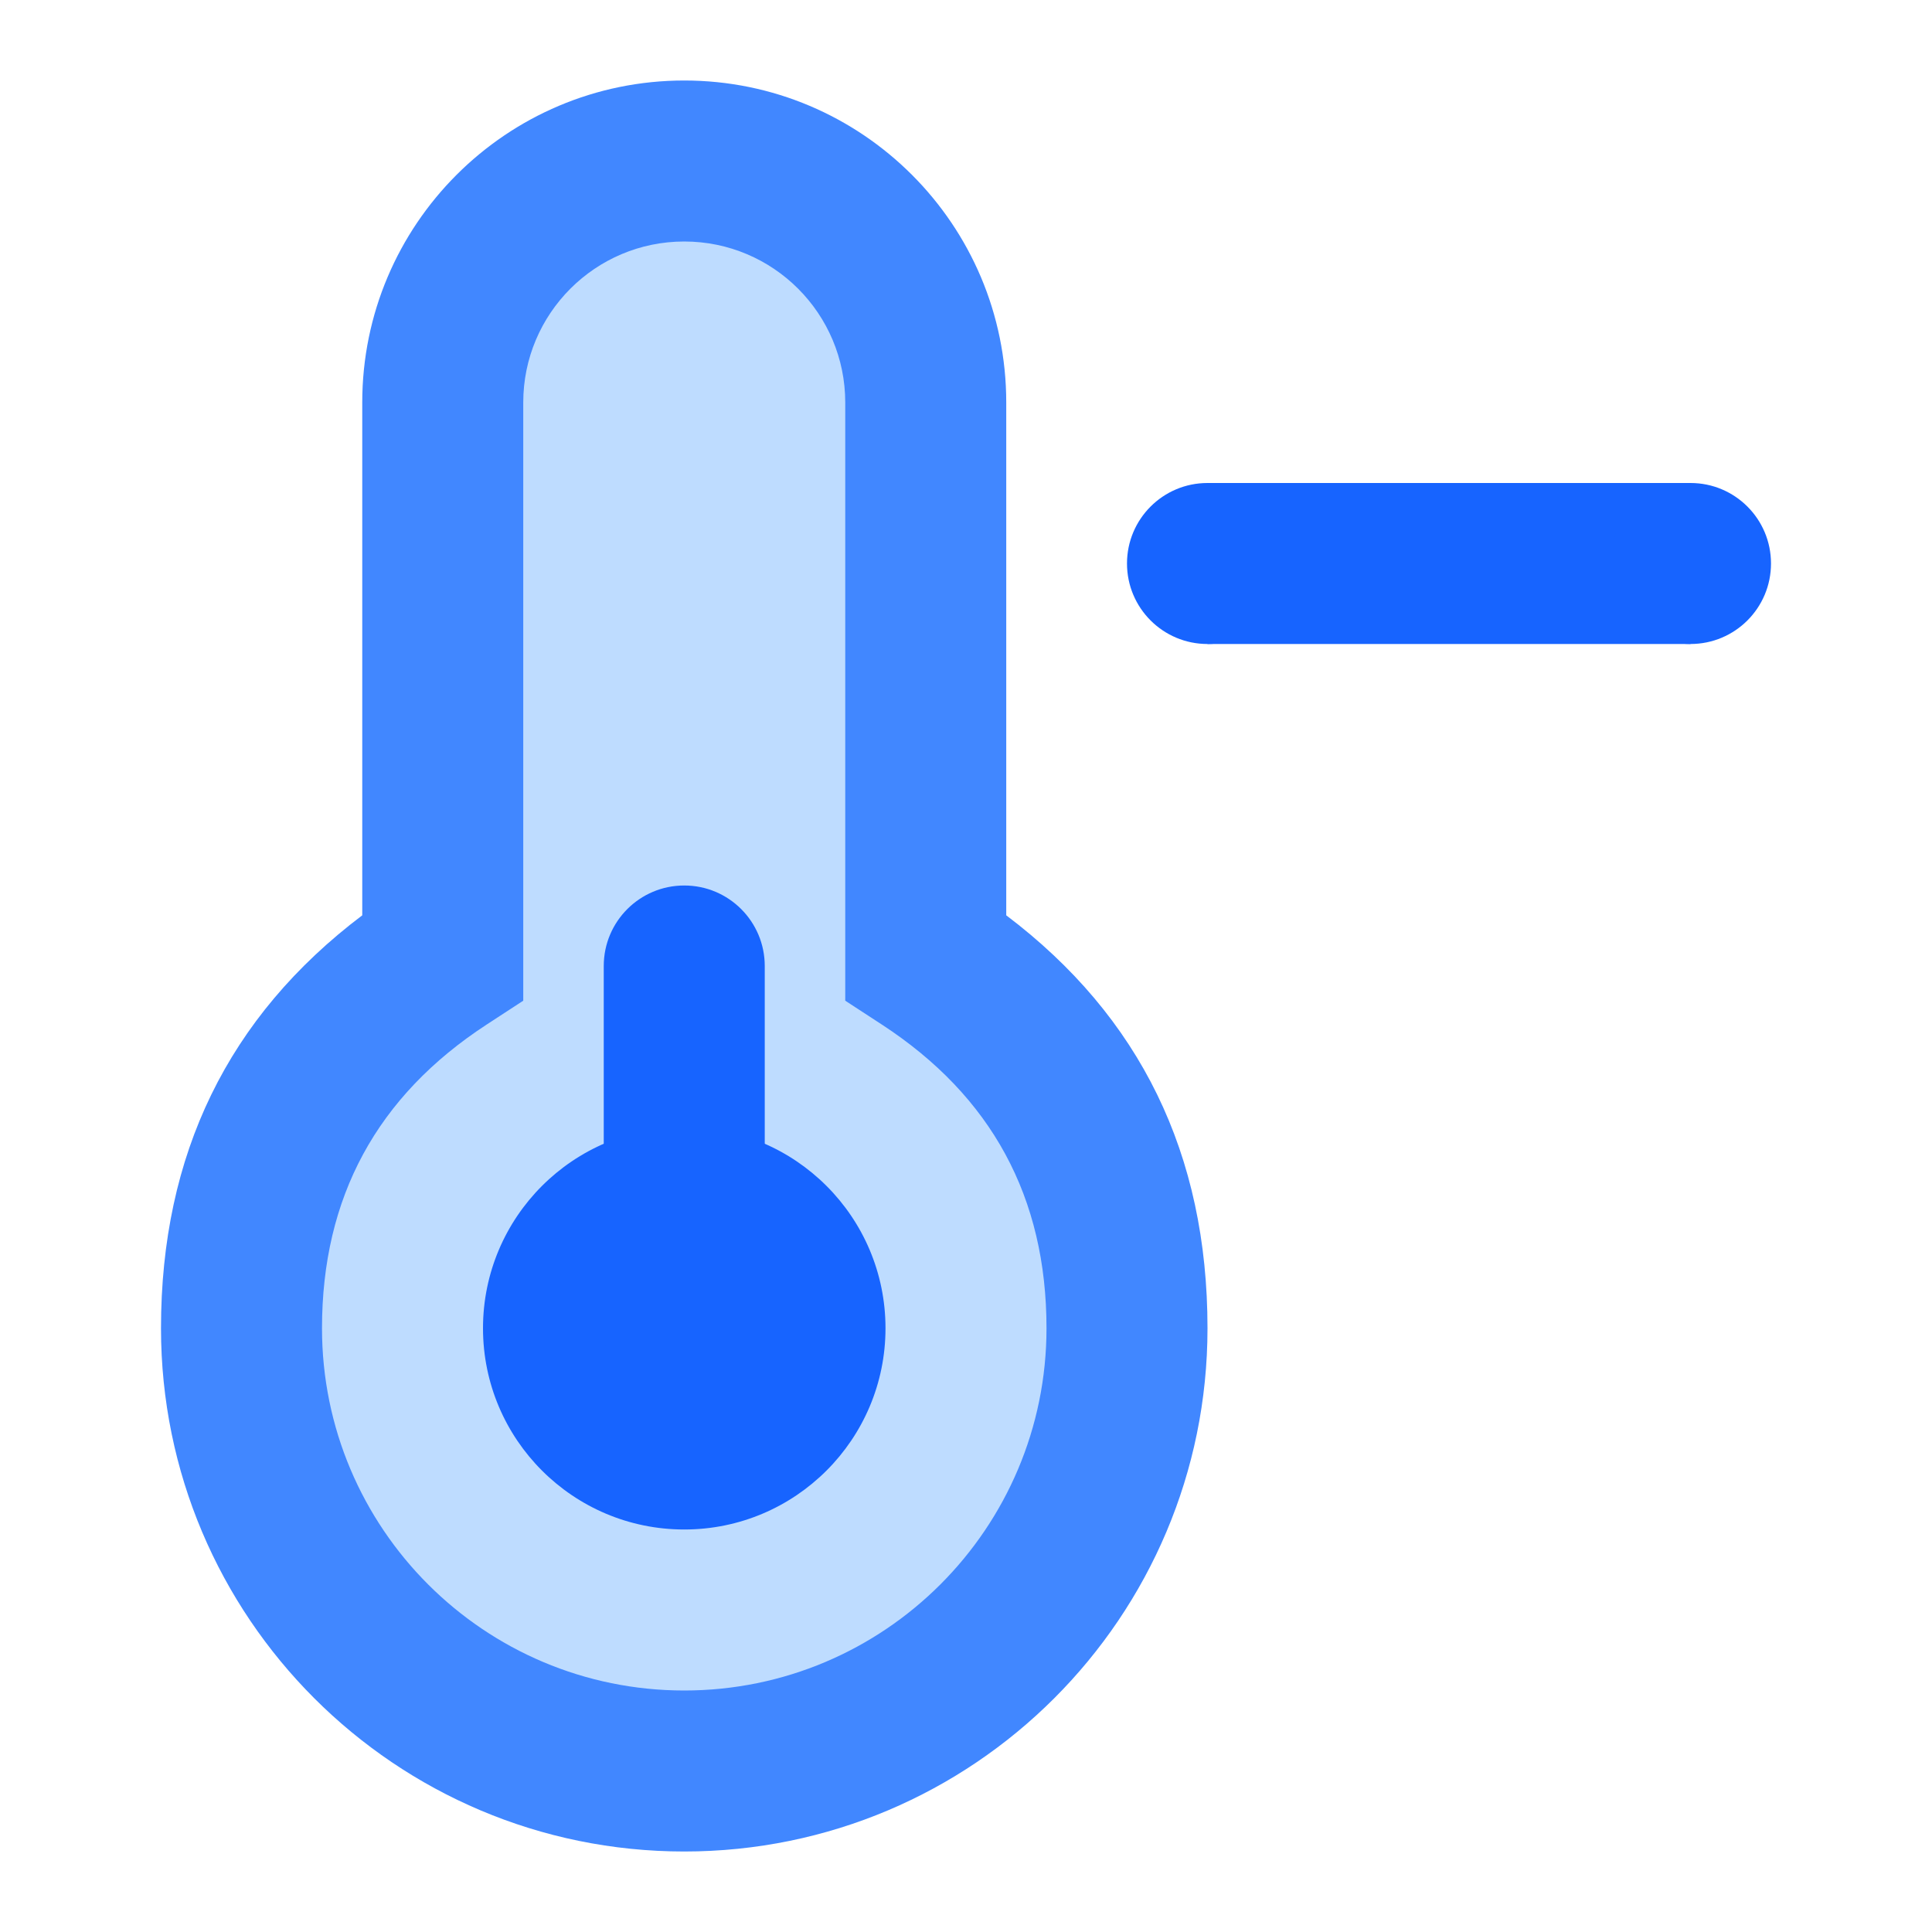 <svg xmlns="http://www.w3.org/2000/svg" xmlns:xlink="http://www.w3.org/1999/xlink" width="48" height="48" viewBox="0 0 48 48" fill="none">
<path d="M17 4C20.314 4 23 6.686 23 10L23 23.779C26.01 25.742 28 29.138 28 33C28 39.075 23.075 44 17 44C10.925 44 6 39.075 6 33C6 29.138 7.99 25.742 11 23.779L11 10C11 6.686 13.686 4 17 4Z" fill-rule="evenodd"  fill="#BEDCFF" >
</path>
<path d="M25 10C25 5.582 21.418 2 17 2C12.582 2 9 5.582 9 10L9 22.741C5.667 25.26 4 28.679 4 33C4 40.18 9.82 46 17 46C24.18 46 30 40.18 30 33C30 28.68 28.333 25.26 25 22.741L25 10ZM13 10C13 7.791 14.791 6 17 6C19.209 6 21 7.791 21 10L21 24.862L21.908 25.454C24.636 27.233 26 29.748 26 33C26 37.971 21.971 42 17 42C12.029 42 8 37.971 8 33C8 29.748 9.364 27.233 12.092 25.454L13 24.862L13 10Z" fill-rule="evenodd"  fill="#4187FF" >
</path>
<path d="M22 33C22 35.761 19.761 38 17 38C14.239 38 12 35.761 12 33C12 30.239 14.239 28 17 28C19.761 28 22 30.239 22 33Z"   fill="#1764FF" >
</path>
<path d="M15 33L15 24C15 22.895 15.895 22 17 22C18.105 22 19 22.895 19 24L19 33C19 34.105 18.105 35 17 35C15.895 35 15 34.105 15 33Z" fill-rule="evenodd"  fill="#1764FF" >
</path>
<path d="M30 12L42 12L42 16L30 16L30 12Z" fill-rule="evenodd"  fill="#1764FF" >
</path>
<path d="M32 14C32 15.105 31.105 16 30 16C28.895 16 28 15.105 28 14C28 12.895 28.895 12 30 12C31.105 12 32 12.895 32 14Z"   fill="#1764FF" >
</path>
<path d="M44 14C44 15.105 43.105 16 42 16C40.895 16 40 15.105 40 14C40 12.895 40.895 12 42 12C43.105 12 44 12.895 44 14Z"   fill="#1764FF" >
</path>
</svg>

